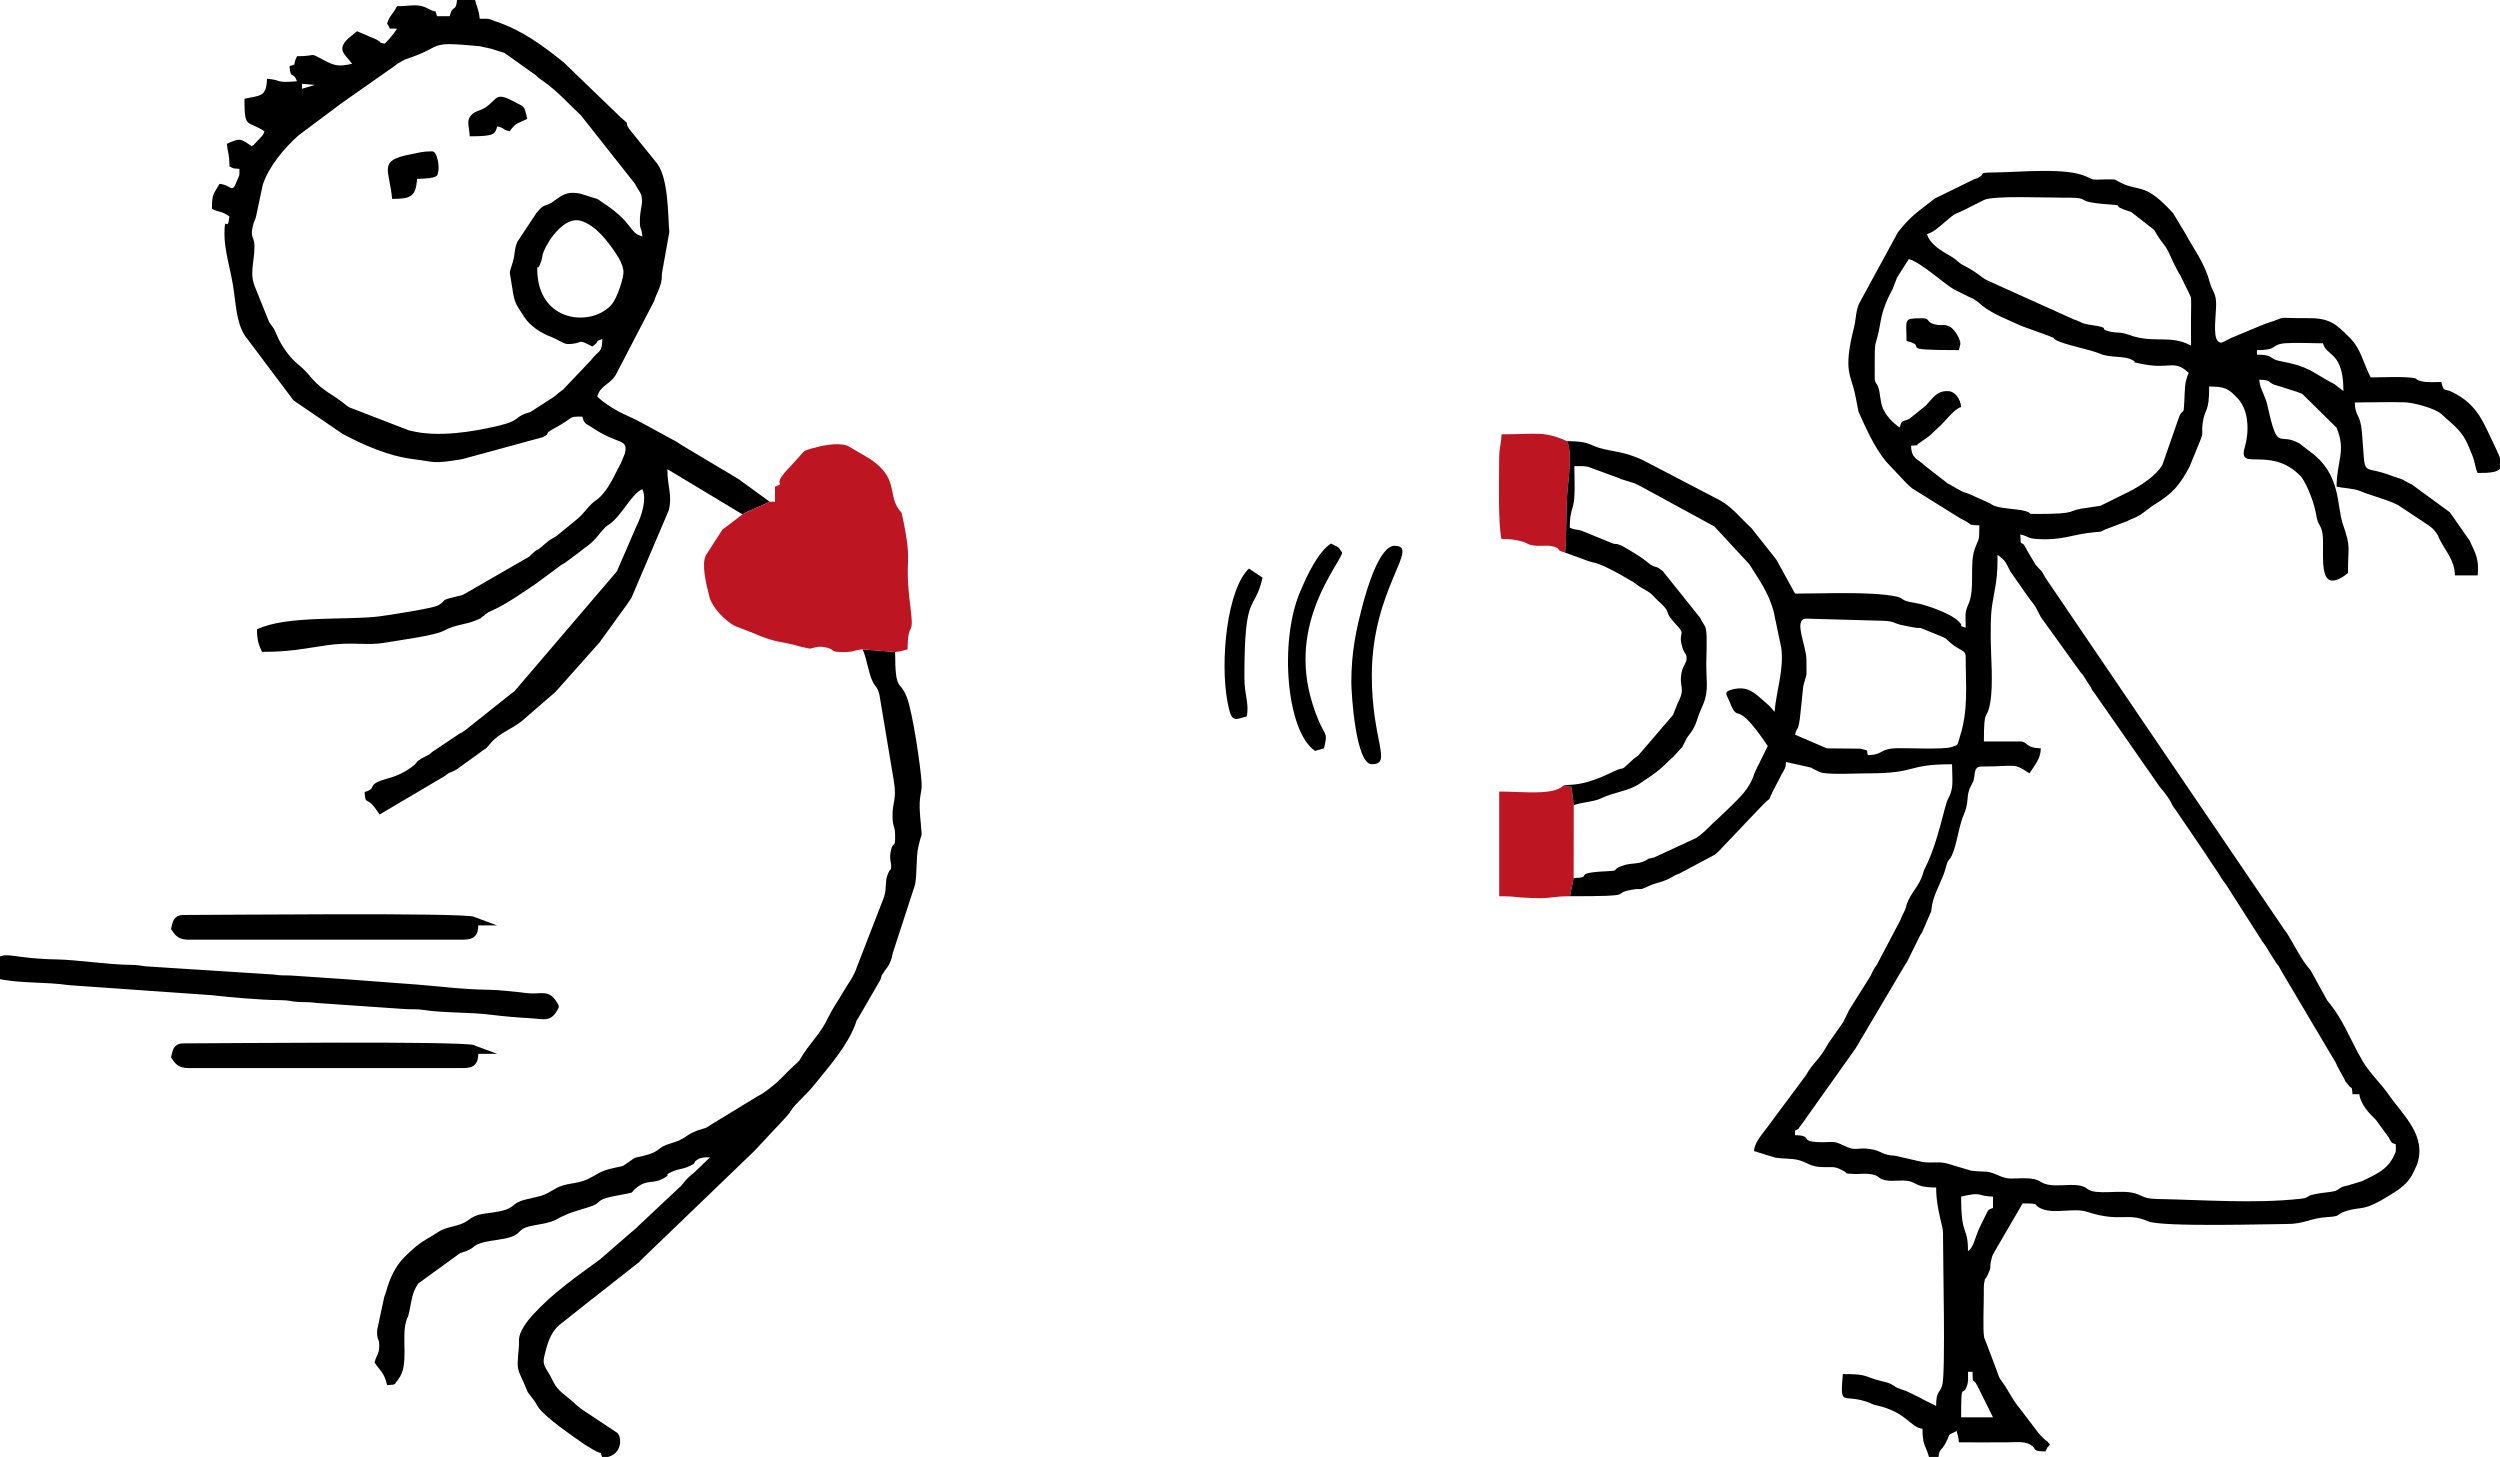 <?xml version="1.0" encoding="UTF-8"?>
<!DOCTYPE svg PUBLIC "-//W3C//DTD SVG 1.1//EN" "http://www.w3.org/Graphics/SVG/1.1/DTD/svg11.dtd">
<!-- Creator: CorelDRAW 2017 -->
<svg xmlns="http://www.w3.org/2000/svg" xml:space="preserve" width="24.553mm" height="14.309mm" version="1.1" style="shape-rendering:geometricPrecision; text-rendering:geometricPrecision; image-rendering:optimizeQuality; fill-rule:evenodd; clip-rule:evenodd"
viewBox="0 0 2455.32 1430.86"
 xmlns:xlink="http://www.w3.org/1999/xlink">
 <defs>
  <style type="text/css">
   <![CDATA[
    .str0 {stroke:black;stroke-width:8.46;stroke-miterlimit:22.926}
    .fil1 {fill:black}
    .fil0 {fill:#BD1522}
   ]]>
  </style>
 </defs>
 <g id="Capa_x0020_1">
  <path class="fil0" d="M1545.63 790.8l-0.11 71.51 -3.59 17.88c-17.28,0 -18.08,2.39 -35.16,1.83l-13.18 -0.62c-7.88,-0.91 -12.44,-1.21 -21.16,-1.21l0 -102.8c23.65,0 53.07,3.88 62.58,-5.6l8.44 0.93 2.18 18.08z"/>
  <path class="fil0" d="M1538.94 433.23c5.86,10.33 1.13,38.8 0.26,52.72 -1.18,18.82 -0.57,37.9 -1.93,56.79 -10.53,-2.8 -3.07,-3.69 -11.85,-6.06 -6.11,-1.66 -12.85,0.05 -19.15,-0.97 -8.24,-1.33 -3.1,-1.74 -13.44,-4.43 -5.61,-1.46 -10.29,-1.95 -18.16,-1.95 -3.46,-14.84 -2.34,-57.95 -2.31,-78.3 0.01,-12.24 2.09,-14.84 2.31,-24.5 34.44,0 41.4,-3.56 64.27,6.7z"/>
  <path class="fil1" d="M1937.27 1347.26l-4.47 0c0,5.97 0.72,9.22 -1.22,14.42 -4.32,11.52 -5.49,-7.44 -5.49,30.27l31.29 0 -15.57 -31.36c-4.71,-9 -4.22,1.07 -4.54,-13.33zm20.11 -172.08c-16.82,-0.38 -9.11,-5.17 -31.29,0 0,41.17 6.71,27.69 6.71,53.63 6.63,-4.86 5.79,-12.63 13.25,-26.97 7.55,-14.5 4.93,-13.17 11.33,-15.49l0 -11.17zm46.93 -440.25c0,9.65 -5.36,15.89 -11.17,24.58 -16.25,-10.88 -12.46,-6.7 -46.93,-6.7 -8.47,0 -5.97,7.98 -8.1,14.25l-3.7 7.47c-3.54,9.52 -0.13,12.56 -6.33,27.19 -0.21,0.49 -0.48,1.05 -0.67,1.57 -3.81,10.56 -6.03,27.41 -10.34,36.58 -2.92,6.21 -3.75,3.2 -5.96,11.93 -3.15,12.42 -10.68,23.42 -13.37,35.79 -0.7,3.21 -0.44,4.93 -1.18,7.76l-8.81 20.25c-0.32,0.59 -1.43,2.11 -1.77,2.69l-13.3 26.93c-0.27,0.38 -0.75,0.84 -1.01,1.22l-40.7 68.8c-1.74,2.82 -2.04,3.28 -3.38,5.56 -2.32,3.92 -4.12,7.55 -6.8,11.09l-51.01 71.9c-0.28,0.37 -0.69,0.89 -0.99,1.24 -2.97,3.45 -1.17,3.46 -5.84,5.34l0 4.47c18.21,0.41 3.84,5.84 22.22,6.84 13.92,0.76 14.08,-2.39 25.66,3.39 12.24,6.11 12.25,1.46 25.68,3.37 11.91,1.7 11.01,5.94 24.66,6.63l23.68 5.37c9.79,2.88 19.36,-0.59 28.67,2.61l22.39 6.67c14.91,1.92 14.26,-0.92 26.67,4.61 10.65,4.74 12.89,2.66 26.2,2.85 15.78,0.24 12.68,4.19 22.76,6.3 8.32,1.74 20.07,-0.43 28.53,0.52 13.33,1.49 5.97,6.49 24.44,6.85 8.96,0.18 20.08,-1.12 28.71,0.34 10.88,1.86 10.07,6.07 24.95,6.34 45.36,0.8 95.2,4.76 140.86,-0.16 13.31,-1.44 -0.73,-3.39 29.04,-6.72 11.43,-1.28 6.97,-4.65 18.09,-6.49l13.74 -4.13c12.96,-6.61 24.54,-10.71 31.15,-24.73 2.69,-5.72 1.89,-3.47 1.89,-11.52 -4.79,-1.28 -4.65,-2.3 -6.85,-6.57l-12.2 -16.84c-7.12,-6.94 -15.65,-16.03 -16.71,-25.75l-6.71 0c-0.79,-9.56 -0.46,-3.92 -4.21,-9.2 -8.4,-11.87 3.23,6.48 -2.85,-3.86l-7.1 -13.01c-1.45,-2.66 -0.85,-1.9 -2.14,-4.56l-53.24 -89.79c-0.17,-0.31 -2.27,-4.16 -2.38,-4.32 -2.33,-3.65 0.08,-0.07 -2.85,-3.85l-11.19 -17.86c-1.1,-1.59 -2.09,-2.85 -2.83,-3.88l-34.81 -54.58c-0.26,-0.41 -0.63,-0.94 -0.9,-1.34l-2.85 -3.85c-0.27,-0.39 -0.66,-0.92 -0.92,-1.32 -0.27,-0.39 -0.62,-0.95 -0.88,-1.35 -0.98,-1.51 -1.57,-2.66 -2.53,-4.17 -1.65,-2.6 -0.88,-1.36 -2.68,-4.03 -1.85,-2.73 -3.3,-4.79 -5.42,-7.99l-2.64 -4.06c-1.43,-2.19 -1.57,-2.48 -2.64,-4.07l-28.02 -41.25c-7.44,-9.31 -1.99,-6.59 -16.43,-23.8l-64.23 -92.21c-3.36,-4.54 -0.31,0.19 -3.42,-5.52l-7.89 -12.21c-0.3,-0.35 -0.75,-0.84 -1.05,-1.19 -0.31,-0.35 -0.75,-0.83 -1.05,-1.18l-35.53 -49.4c-6.19,-7.74 -5.58,-10.82 -10.93,-18.12 -0.39,-0.53 -1.57,-1.98 -1.99,-2.49 -0.29,-0.36 -0.73,-0.85 -1.03,-1.2l-19.34 -27.58c-4.18,-8.09 -4.67,-11.07 -12.65,-16.41 0,17.23 -0.65,24 -3.53,38.93 -3.12,16.13 -3.19,22.7 -3.17,41.52 0.01,18.78 2.69,46.2 -0.46,64.35 -3.47,19.94 -6.25,2.61 -6.25,38.45l35.76 0c7.49,0 4.5,6.36 20.11,6.71zm-230.18 -87.16c0,20.59 0.94,10.31 -3.06,25.99l-3.42 32.34c-2.09,13.45 -2.07,5.6 -4.7,15.42l31.27 13.43 33.2 0.32c9.5,2.52 5.18,1.19 7.05,6.36 15.85,-0.35 10.88,-6.44 28.92,-6.83 10.03,-0.22 45.05,1.37 52.67,-0.97 7.98,-2.44 6.04,-1.78 8.5,-9.38 8.83,-27.31 6,-49.75 6,-78.91 0,-5.96 -1.9,-5.33 -8.38,-9.5 -0.41,-0.26 -1,-0.56 -1.41,-0.83 -0.39,-0.26 -0.95,-0.62 -1.34,-0.89 -0.38,-0.27 -0.9,-0.68 -1.27,-0.96 -9.23,-7.06 -3.29,-5.21 -16.43,-10.39 -29.69,-11.7 -2.16,-2.2 -33.47,-8.99 -9.33,-2.02 -6.83,-3.68 -18.06,-4.29l-76.07 -2.14c-13.46,0 0,26.69 0,40.22zm375.44 -281.58c-15.08,-14.12 -18.03,-2.35 -48.76,-9.35 -11.01,-2.5 1.04,0.63 -7.43,-3.73 -7.15,-3.67 -21.57,-1.75 -30.24,-5.53 -10.14,-4.41 -35.54,-8.82 -44.25,-13.85 -5.07,-2.92 2.96,-0.01 -7.12,-4.05l-26.27 -9.49c-12.37,-5.72 -28.07,-11.65 -38.37,-19.73 -2.86,-2.25 -3.61,-3.36 -6.11,-5.06 -5.51,-3.76 -3.12,-1.67 -8.79,-4.62l-13.42 -6.7c-11.48,-6.95 -32.19,-26.44 -44.12,-29.63l-11.33 17.72c-0.22,0.47 -0.48,1.06 -0.68,1.55 -0.22,0.5 -0.4,1.12 -0.6,1.64l-3.11 8.06c-5.63,10.75 -9.82,19.7 -12.05,32.65 -5.74,33.43 -5.75,6.62 -5.75,54.59 0,7.19 2.76,4.35 4.53,13.35 0.81,4.15 1.4,11.06 2.8,15.07 2.93,8.39 9.94,15.84 17.25,20.74 2.13,-7.95 2.65,-5.22 9.43,-8.45l16.12 -12.93c7.65,-8.29 10.77,-14.37 21.39,-14.37 7.7,0 12.76,7.92 13.4,15.64 -6.91,1.85 -15.65,14.22 -22.35,20.11l-8.04 7.6c-1.54,1.31 -2.17,1.69 -3.82,2.89 -1.24,0.9 -6.21,4.39 -6.58,4.59 -6.7,3.7 4.24,1.75 -8.37,2.8 0.29,13.05 6.06,12.34 13.71,19.81l21.38 16.61c0.4,0.27 0.93,0.64 1.34,0.9 0.22,0.15 4.07,2.24 4.32,2.38 4.42,2.45 5.23,3.24 8.57,4.84 4.13,1.96 4.14,1.36 8.11,3.07l20.02 9.03c0.19,0.09 2.44,1.72 4.29,2.41 8.3,3.09 22.57,2.86 30.57,5.19 8.02,2.33 -0.3,2.81 10.6,2.81 46.01,0 26.23,-3.49 51.81,-6.3l11.6 -1.81c0.48,-0.2 1,-0.56 1.45,-0.79l23.9 -11.85c0.48,-0.22 1.09,-0.45 1.55,-0.69 11.82,-5.96 27.55,-16.16 33.57,-26.76l16.75 -48.06c3.87,-8.11 4.01,0.53 4.75,-13.13 0.75,-13.78 0.08,-19.61 4.35,-29.17zm151.97 17.88c0,-39.08 -16.59,-33.71 -20.12,-46.93 -11.13,0 -25.15,-0.79 -35.88,-0.13 -16.22,0.99 -6.95,6.83 -28.93,6.83l0 4.47c17.38,0 11.19,4.15 22.74,6.32 29.36,5.5 28.96,9.78 53.36,22.62l8.83 6.82zm-149.73 -44.7c0,-8.94 -0.04,-17.88 0,-26.82 0.02,-4.32 0.28,-9.39 0.18,-13.58 -0.21,-8.29 0.41,-5.69 -2.17,-11.25l-8.84 -17.98c-0.26,-0.39 -0.68,-0.89 -0.94,-1.29l-4.58 -8.82c-0.23,-0.47 -0.52,-1.03 -0.74,-1.5 -0.22,-0.47 -0.52,-1.03 -0.73,-1.5l-1.41 -3.07c-6.67,-15.06 -6.05,-10.08 -14.45,-23.54 -0.26,-0.41 -0.58,-0.98 -0.84,-1.4 -0.35,-0.56 -1.28,-2.26 -1.64,-2.82l-22.57 -17.66c-23.43,-7.04 -3.55,-6.06 -21.67,-7.38 -39.9,-2.92 -11.74,-7.02 -46.95,-6.68 -14.99,0.14 -66.62,-2.25 -75.97,2.31l-19.31 9.74c-11.21,5.49 -6.24,1.14 -19.25,12.05 -5.07,4.25 -10.87,9.96 -17.36,11.69 2.69,10.07 14.63,16.78 23.06,21.63 7.44,4.28 6.38,5.71 13.12,9.24 14.98,7.83 15.7,10.88 23.25,14.73l84.72 38.2c9.29,2.92 5.66,3.76 16.89,5.45 22.12,3.34 5.68,3.34 18.2,6.39 7.77,1.9 10.5,0.15 19.04,3.3 24.62,9.1 39.7,-0.68 60.96,10.56zm-609.88 540.82l3.59 -17.88c21.49,-0.43 -4.12,-4.9 32.01,-6.64 14.71,-0.72 4.38,-1.11 14.97,-5.14 9.46,-3.6 15.63,-1.21 23.68,-5.38 5.57,-2.89 -1.93,-0.58 8.21,-2.96l41.23 -19.11c7.51,-4.49 14.63,-13.19 21.37,-18.85l10.28 -9.84c11.28,-11.14 20.89,-19.3 25.71,-34.63l3.49 -7.68c0.23,-0.44 0.61,-0.96 0.84,-1.4 0.22,-0.45 0.54,-1.01 0.76,-1.47 0.22,-0.48 0.47,-1.07 0.68,-1.55l7.39 -14.97c-31.78,-47.44 -28,-22.15 -36.08,-40.06 -0.23,-0.53 -0.44,-1.14 -0.66,-1.68 -0.23,-0.54 -0.47,-1.13 -0.69,-1.68 -2.83,-7.21 -7.18,-9.98 3.84,-12.44 14.57,-3.25 21.15,4.24 30.38,12.14l4.71 4.23c0.46,0.46 1.74,1.86 2.15,2.32l3.05 3.65c1.79,-21.51 9.24,-40.56 6.66,-62.53l-7.73 -36.96c-5.59,-19.03 -13.89,-29.74 -23.71,-45.57l-34.39 -37.12 -73.77 -40.2c-6.61,-2.77 -0.62,-1.08 -9.67,-3.75l-8.54 -2.63c-0.46,-0.21 -1.01,-0.54 -1.46,-0.78l-30.33 -11.12c-4.33,-1.06 -8.74,-0.69 -13.72,-0.69 0,9.47 0.73,22.16 -0.04,31.24 -1.04,12.36 -4.43,11.82 -4.43,29.09 6.14,2.95 5.85,1.12 12.3,3.34l30.16 12.31c5.1,1.16 1.78,-0.42 7.32,1.62 3.35,1.24 17.44,10.02 21,12.52l8.86 6.78c6.68,3.82 3.99,0.03 11.72,6.16l36.74 45.95c0.23,0.46 0.48,1.07 0.71,1.52 0.23,0.45 0.54,1.02 0.78,1.46 0.32,0.6 1.4,2.15 1.72,2.75 1.89,3.62 1.62,1.39 2.56,6.38 1.18,6.25 0.22,25.7 0.22,33.3 0,20.57 2.93,27.31 -5.05,44.11 -3.82,8.04 -4.43,15.59 -10.26,23.27 -4.78,6.31 -3.29,4.33 -6.78,11.1 -0.23,0.45 -0.49,1.06 -0.73,1.5 -0.24,0.44 -0.54,1.02 -0.79,1.45l-9.66 10.45c-0.35,0.3 -0.9,0.68 -1.24,0.99l-2.35 2.13c-11.88,12.07 -16.27,13.77 -28.86,22.53 -10.25,7.13 -25.82,8.38 -37.27,14.14 -7.26,3.65 -20.29,3.99 -27.18,6.89l-2.18 -18.08 -8.44 -0.93c8.45,-2.65 15.18,2.52 49.65,-14.03 11.85,-5.69 5.93,0.31 14.65,-7.69 5.11,-4.69 4.34,-4.34 9.71,-8.17l34.05 -39.7c0.22,-0.48 0.44,-1.09 0.65,-1.59l3.81 -9.6c8.85,-16.98 0.68,-15.02 4.24,-31.57 0.98,-4.54 4.38,-8.54 4.66,-12.12 0.42,-5.51 -2.24,-4.93 -4.18,-11.63 -4.89,-16.88 4.93,-10.65 -6.45,-22.73 -12.88,-13.66 -3.33,-9.96 -14.99,-20.77 -2.67,-2.48 -2.87,-2.56 -5.68,-5.49 -0.32,-0.33 -0.72,-0.86 -1.04,-1.19 -6.36,-6.46 -8.15,-4.79 -19.77,-13.76l-14.17 -8.18c-26.24,-14.27 -22.31,-8.99 -34.86,-14.29l-18.02 -6.54c1.36,-18.89 0.75,-37.97 1.93,-56.79 0.87,-13.92 5.6,-42.39 -0.26,-52.72 24.47,0 20.66,4.38 37.2,8.04 17.31,3.83 19.23,2.84 36.69,10.23l76.38 39.83c12.96,7.37 20.16,17.63 30.88,27.22l23.67 29.98c0.26,0.39 0.69,0.89 0.97,1.26l18.22 33.17c29.89,0 72.42,-2.13 98.02,2.55 9.88,1.81 4.65,4.24 18.29,6.3 11.6,1.75 35.77,10.09 44.25,18.32 7.4,7.18 -3.25,2.63 7.05,6.35 0,-12.56 -1.35,-14.18 2.97,-23.84 6.19,-13.85 0.8,-38.08 5.61,-52.5 4.14,-12.37 4.83,-6.61 4.83,-24.22 -10.9,-0.24 -6.65,-0.35 -13.68,-4.2l-2.89 -1.58c-0.46,-0.23 -1.06,-0.48 -1.53,-0.7l-48.2 -30.02c-2.56,-2.36 -3.37,-2.95 -5.78,-5.39l-19.52 -20.71c-11.85,-14.58 -19.81,-33.01 -27.04,-48.94l-2.94 -14.94c-3.98,-21.85 -12.84,-22.98 -1.47,-68.09 2,-7.97 1.72,-16.84 5.26,-23.78l37.82 -69.46c13.39,-17.21 20.88,-20.9 36.14,-33.14l39 -19.1c7.58,-2.23 1.2,-0.08 4.74,-1.96 6.82,-3.62 -2.54,-4.44 15.54,-4.58 23.46,-0.18 70.63,-5.26 90.04,4.22 8.16,3.99 6.2,2.67 17.46,2.64 13.56,-0.03 7.87,-0.64 16.57,3.55 18.37,8.85 23.07,-0.88 50.8,29.66l11.79 19.49c8.75,16.3 19.09,29.29 23.95,47.56 2.75,10.35 6.48,10.65 6.51,22.54 0.03,8.74 -3.35,30.97 1.61,35.93 3.41,3.41 5.36,0.64 12.99,-2.98l33.25 -13.84c26.93,-8.44 5.02,-5.44 43.72,-5.64 20.71,-0.1 27.17,6.82 39.28,18.82 11.77,11.65 13.55,25.37 20.96,39.38 11.01,0 25.28,-0.82 35.86,-0.1 13.71,0.93 5.05,1.64 14.04,3.84 6.04,1.48 13.04,0.73 19.38,0.73 2.81,10.53 2.25,5.8 10.4,9.72 26.1,12.56 31.19,31.04 42.38,53.71 11.29,22.89 7.74,25.96 -17.02,25.96 -2.72,-5.67 -2.24,-9.92 -5.2,-17.15 -5.26,-12.84 -7.41,-19.46 -17.68,-29.25l-12.93 -11.65c-6.4,-5.58 -27.36,-11.14 -35.55,-11.38 -15.96,-0.46 -33.19,0.15 -49.32,0.15 0.32,14.44 5.39,10.67 6.95,28.81 4.17,48.7 -2.07,30.78 30.18,43.57l8.41 2.76c0.49,0.2 1.06,0.49 1.53,0.71 0.46,0.21 0.99,0.56 1.44,0.79l5.82 3.12c0.47,0.23 1.09,0.44 1.57,0.67l37.41 27.39 19.33 27.61c6.67,14.32 9.36,18.5 8.04,34.41l-22.35 0c-0.33,-14.64 -8.38,-22.77 -14.6,-34.56 -2.66,-5.05 -0.28,-2.14 -3.82,-7.35 -0.15,-0.22 -2.54,-3.18 -3.03,-3.67 -2.55,-2.54 -1.54,-1.26 -3.71,-3 -0.37,-0.3 -0.92,-0.66 -1.29,-0.95l-29.55 -19.62c-13.37,-6.42 -24.81,-8.55 -37.54,-13.85 -5.71,-2.37 -16.95,-2.82 -22.67,-4.15 0,-25.13 9.74,-34.77 -0.1,-58l-33.78 -33.27c-2.33,-1 -1.89,-0.46 -4.87,-1.83l-18.69 -5.9c-11.6,-2.66 -4.36,-5.72 -18.54,-6.04 0.82,9.83 5.74,14.7 8.1,25.42 10.53,47.76 10.55,24.9 31.84,37.45l10.04 7.83c30.63,21.92 26.02,53.19 32.05,70.76 8.22,23.96 5.13,20.59 5.13,48.5 -3.77,2.52 -3.57,3.08 -8.31,5.43 -23.5,11.61 -13.27,-32.77 -17.25,-46.92 -2.06,-7.32 -3.91,-5.81 -5.44,-14.67 -3.63,-21.02 -13.55,-37.03 -15.04,-38.6 -29.75,-31.34 -62.63,-4.12 -55.4,-28.51 4.5,-15.2 4.29,-36.37 -6.6,-48.04 -9.49,-10.17 -12.93,-11.94 -28.29,-11.94 0,27.42 -4.19,19.75 -6.41,36.05 -1.39,10.28 1.35,8.62 -2.6,17.51l-10.36 25.39c-9.71,17.92 -16.01,25.68 -34.46,37.06 -6.88,4.23 -11.04,9.19 -18.71,12.58l-6.25 2.69c-0.44,0.22 -0.98,0.58 -1.41,0.81l-22.7 8.6c-5.49,2.44 0.2,1.46 -8.89,2.28 -23.82,2.15 -31.03,8.2 -55.9,6.85 -11.8,-0.64 -8.5,-2.4 -17.79,-4.56 0.31,13.91 0.68,5.15 4.3,11.34 0.25,0.42 0.62,0.95 0.86,1.37 0.25,0.43 0.55,1.01 0.78,1.46 0.24,0.45 0.49,1.05 0.72,1.51l8.32 14.03c5.81,7.02 4.69,3.46 9.62,12.73l234.95 346.09c0.55,0.78 0.92,0.78 2.83,3.88 7.17,11.63 13.62,25.52 22.6,35.5l15.89 28.8c0.25,0.42 0.59,0.98 0.86,1.38l3 3.71c10.98,13.76 18.56,31.59 26.72,47.03l1.63 2.83c8.7,17.13 19.31,24.82 29.56,39.72 13.06,18.98 37.32,39.36 26.69,68.13l-3.55 7.63c-4.01,8.07 -9.78,13.38 -17.42,18.33 -33.76,21.85 -30.98,13.15 -49.77,19.51 -8.41,2.85 -3.27,4.71 -16.89,5.46 -17,0.95 -22.47,6.86 -40.14,6.79 -14.17,-0.06 -122.43,3.29 -136.09,-2.65 -21.23,-9.24 -26.53,1.5 -59.96,-9.32 -12.81,-4.15 -31.43,2.24 -44.14,-2.79 -10.82,-4.29 0.87,-5.45 -19.14,-5.45l-27.12 46.63c-2.35,5 -2.04,2.44 -3.41,7.76 -2.62,10.12 0.94,6.04 -3.95,16.17 -3.32,6.87 -1.73,-0.58 -3.27,7.9 -0.45,2.51 -0.37,8.07 -0.35,10.82 0.07,9.93 -1.12,34.14 0.35,42.34l11.72 30.74c2.99,7.9 1.75,7.16 6.49,13.62 5.88,8.02 9.93,17.64 16.93,25.53l18.31 24.15c1.8,2.09 2.98,3.26 5.48,5.69 3.37,3.29 1.52,-0.08 5.64,5.54 -2.7,2.98 -2.42,2.83 -4.47,6.7 -14.62,-0.32 -7.02,-2.37 -15.36,-6.99 -5.64,-3.13 -14.27,-2.03 -22.61,-1.96 -15.64,0.12 -31.31,0.01 -46.95,0.01 -0.5,-6.03 -1.05,-6.07 -2.24,-11.17 -10.64,5.63 -5.22,1.28 -10.68,11.67 -4.89,9.31 -6.32,4.68 -7.2,15.15l-8.93 0c-2.93,-12.56 -6.71,-10.99 -6.71,-29.05 -11.92,-1 -14.93,-15.83 -44.29,-22.76 -8.44,-1.99 -3.46,-1.5 -11.58,-4.06 -23.07,-7.27 -25.05,5.65 -22.35,-26.82 25.29,0 19.04,2.04 37.82,6.88 5.98,1.55 6.31,1.09 11.57,4.07 4.83,2.74 -0.52,0.31 4.1,2.61l6.58 2.35c0.56,0.19 1.18,0.32 1.73,0.51l15.07 7.28c0.41,0.26 0.93,0.64 1.33,0.9l13.43 6.69c0,-15.27 3.78,-12.1 6.07,-20.75 3.29,-12.45 0.65,-121.15 0.74,-142.5 0.02,-4.39 0.17,-8.44 -0.82,-12.59 -2.63,-11.06 -5.99,-24.19 -5.99,-38.7 -23.54,0 -17.24,-6.61 -33.38,-6.85 -4.03,-0.06 -9.66,0.56 -13.55,0.15 -12.65,-1.35 -6.07,-5.55 -20.11,-6.72 -4.19,-0.34 -9.39,0.35 -13.53,0.13 -11.26,-0.6 -5.23,-0.2 -10.39,-3.01 -10.13,-5.52 -10.22,-3.03 -22.97,-3.86 -9.65,-0.63 -12.66,-4.31 -20.3,-6.51 -7.96,-2.3 -14.39,-1.14 -24.09,-2.73l-20.46 -6.36c0.18,-8.3 7.93,-16.44 12.71,-23.04l38.11 -51.28c7.57,-13.6 12.45,-13.62 22.12,-31.52l14.73 -21.03c1.92,-3.81 3.82,-7.78 5.87,-12l20.69 -32.95c2.73,-5.49 2.74,-6.27 6.45,-11.43l23.13 -43.91c0.19,-0.53 0.37,-1.14 0.58,-1.66l3.61 -7.56c1.65,-3.99 0.81,-2.75 2.2,-6.73 3.65,-10.46 12.44,-17.83 15.56,-29.15 1.29,-4.68 0.73,-2.83 2.52,-6.42 12.9,-25.95 18.64,-60.78 22.2,-67.18 6.08,-10.98 3.94,-18.44 3.94,-34.05 -46.18,0 -32.8,8.97 -82.68,8.94 -10.63,-0.01 -35.26,1.27 -44.25,-0.45 -2.94,-0.56 -4.54,-1.52 -8,-3.17 -6.87,-3.26 3.93,-0.05 -8.11,-3.07l-20.09 -4.48c-0.14,6.08 -1.26,6.82 -3.98,11.66l-9.17 17.65c-5.77,11.72 0,3.49 -8.46,11.65l-44.68 46.95c-0.82,0.77 -2.89,2.58 -3.57,3.13l-35.01 18.63c-2.63,1.15 -2.99,0.93 -6.13,2.81 -10.24,6.14 -14.77,5.15 -24.02,9.5 -10.62,4.99 -5.36,1.45 -16.59,3.53 -22.38,4.14 8.9,6.34 -60.48,6.34z"/>
  <path class="fil1" d="M1347.29 663.41c0,64.3 20.51,87.16 0,87.16 -16.02,0 -20.12,-70.49 -20.12,-80.45 0,-30.32 4.92,-52.19 11.15,-76.01 4.01,-15.31 16.47,-58.08 31.31,-58.08 26.21,0 -22.34,41.69 -22.34,127.38z"/>
  <path class="fil1" d="M1318.23 542.74c-2.85,12.23 -53.98,69.08 -29.36,147.81 11.56,36.97 16.19,24.2 11.49,44.38l-8.86 2.51c-28.06,-19.15 -35.25,-107.34 -14.81,-155.8 6.85,-16.24 17.54,-39.25 30.37,-47.84 7.49,3.96 6.31,1.67 11.17,8.94z"/>
  <path class="fil1" d="M1240.02 567.32c-8.32,35.72 -17.88,11.25 -17.88,98.33 0,16.9 5.03,25.97 2.23,37.99 -12.11,2.9 -14.83,7.27 -18.88,-14.64 -7.41,-40.08 -0.25,-110.35 21.12,-130.62l13.41 8.94z"/>
  <path class="fil1" d="M1923.86 343.84c-65.44,0 -27.46,-3.36 -51.4,-8.94 0,-21.77 -3.74,-22.35 15.64,-22.35 7.71,0 3.23,3.67 11.93,5.96 7.76,2.03 8.32,-1.07 15.32,2.55 2.83,1.47 6.64,6.82 8.07,9.99 2.89,6.44 2.02,6.02 0.44,12.79z"/>
  <path class="fil1" d="M527.66 264.13c0,53.56 54.7,57.48 73.58,34.26 4.6,-5.65 12.06,-26.29 11,-32.85 -1.03,-6.39 -3.65,-10.91 -6.61,-15.47 -7.88,-12.14 -20.17,-28.74 -35.12,-33.19 -15.59,-4.64 -31.17,17.53 -36.2,29.33 -2.37,5.56 -0.88,4.15 -2.6,9.69l-1.27 3.64c-3.31,7.68 -2.78,-1.99 -2.78,4.59zm103.23 -31.95c-0.85,-10.1 -2.46,-5.49 -2.46,-14.75 0,-10.22 2.09,-14.54 2.11,-20.04 0.04,-8.3 -3.39,-9.6 -6.93,-16.92l-53.14 -67.3c-12.85,-11.89 -22.95,-23.77 -37.44,-33.84 -4.88,-3.4 -2.66,-1.62 -6.81,-5.47l-27.28 -19.43c-6.85,-4.55 -0.57,-1.25 -8.31,-3.97l-5.62 -1.76c-0.59,-0.2 -1.2,-0.46 -1.8,-0.66l-12.07 -2.68c-54.79,-5.17 -32.59,-0.07 -73.15,12.91l-7.86 4.43c-0.4,0.31 -0.89,0.85 -1.3,1.16l-54.89 38.51c-0.4,0.31 -0.95,0.78 -1.35,1.1l-39.39 29.43c-14.07,12.59 -29.01,30.25 -35.12,48.45l-6.44 30.44c-0.93,4.72 -1.84,4.28 -3.11,9.36 -3.33,13.33 1.39,10.39 1.39,20.86 0,15.96 -5.45,26.54 0.94,40.84l13.39 33.32c5.32,7.83 3.64,3.8 8.1,14.01 4.15,9.48 12.16,20.93 19.68,27.03 16.82,13.63 11.56,16.97 38,33.27 3.78,2.33 10.92,8.46 12.67,9.44l54.97 21.23c6.74,2.13 -2.07,-0.05 5.52,1.86 26.65,6.72 60.68,1.25 86.66,-4.97 19.64,-4.7 15.06,-7.2 25.3,-11.57 1.35,-0.58 4.78,-1.43 5.62,-1.76l23.91 -15.41c0.15,-0.12 2.42,-2.22 3.94,-3.44 2.42,-1.92 1.68,-1.08 4.27,-3.1l27.52 -29.01c7.51,-10.28 10.82,-6.12 11.15,-20.8 -9.68,3.5 -0.27,0.37 -9.83,7.37 -16.7,-8.83 -7.16,-2.46 -24.58,-2.46 -3.28,0 -10.33,-4.91 -15.33,-6.79 -10.27,-3.85 -20.97,-10.61 -26.95,-19.75 -9.71,-14.86 -9.64,-14 -12.67,-34.22 -1.97,-13.18 -2.34,-6.71 1.42,-19.68 2.64,-9.1 1.05,-11.76 4.6,-20.1l18.61 -28.09c8.3,-10.54 8.28,-5.12 17.51,-11.99 7.86,-5.85 12.47,-9.3 24.38,-7.33 0.43,0.07 1.09,0.27 1.52,0.36l16.32 5.11c0.49,0.26 1.07,0.65 1.54,0.92 0.64,0.38 2.31,1.61 2.92,2.01 32.54,21.25 25.89,30.14 39.87,33.87zm-321.61 -148.82l-12.66 -1.11 0 4.92 12.66 -3.81zm446.62 409.35c-8.08,4.36 -17.71,7.23 -26.7,12.44l-73.74 -44.39c0,18.08 5.08,25.26 1.33,40.48l-36.8 86.26c-0.3,0.42 -0.72,1.01 -1.02,1.44l-1.99 2.92c-0.3,0.43 -0.69,1.04 -0.98,1.48l-25.81 35.64c-0.3,0.43 -0.68,1.04 -0.97,1.48l-42.83 48.11c-0.35,0.37 -0.84,0.9 -1.19,1.27l-32.95 28.5c-9.38,7.52 -22.35,11.87 -30.26,21.35 -7.23,8.66 -2.34,2.92 -10.38,9.29l-22.86 16.46c-7.11,4.34 -5.12,1.27 -12.59,7.07l-63.35 37.43c-2.36,-3.54 -4.49,-6.87 -7.37,-9.84 -6.2,-6.37 -6.37,-0.24 -7.38,-12.28 13.64,-3.65 0.26,-7.08 21.54,-12.88 9.38,-2.55 17.58,-6.21 25.01,-11.86 7.12,-5.41 2.49,-3.88 9.13,-8.07l8.08 -4.21c0.42,-0.3 0.95,-0.79 1.35,-1.11 0.41,-0.31 0.88,-0.86 1.27,-1.19l26.49 -17.75c4.57,-2.37 1.27,-0.58 6.12,-3.71l45.17 -35.94c0.58,-0.43 2.3,-1.6 2.87,-2.04l100.78 -117.96 19.32 -44.59c4.75,-9.2 10.37,-26.35 5.7,-36.09 -9.94,3.59 -20.16,25.75 -32.11,34.25 -1.93,1.38 -2.31,1.37 -4.28,3.09l-4.68 5.16c-0.45,0.55 -1.69,2.21 -2.15,2.77 -8.29,10.03 -11.81,10.62 -18.19,16.22l-14.12 10.45c-2.82,1.95 -1.85,1.03 -4.57,2.8l-25.43 18.81c-13.83,9.16 -27.98,19.35 -42.84,25.98 -4.04,1.8 -2.39,1.07 -4.75,2.63 -3.98,2.62 0.66,0.04 -4.11,3.26 -3.32,2.25 2.07,-0.22 -4.65,2.72 -12.71,5.56 -21.29,4.36 -33.3,10.95 -8.43,4.63 -44.01,9.31 -57.23,11.6 -19.62,3.39 -31.19,-1.31 -58.68,2.76 -23.61,3.49 -35.79,6.31 -62.5,6.31 -3.19,-6.64 -4.92,-11.86 -4.92,-22.12 29.09,-13.96 88.44,-8.75 119.99,-12.7 8.31,-1.04 52.79,-7.87 57.99,-10.87 10.78,-6.23 -2.13,-4.07 24.17,-10.24l65.48 -37.74c0.02,-0.02 2.46,-2.64 3.7,-3.67 5.29,-4.39 1.88,-1.15 5.88,-3.96l9.37 -7.83c2.69,-1.97 1.65,-0.94 4.56,-2.82 4.53,-2.94 1.73,-0.76 5.77,-4.06l18.9 -15.51c6.35,-5.66 10.45,-12.89 17.09,-17.31 9.18,-6.11 16.1,-19.84 21.28,-30.34 2.98,-6.03 2.34,-3.54 5.64,-11.93 0.21,-0.54 0.52,-1.22 0.7,-1.75 1.97,-5.64 -0.41,4.09 1.07,-3.25 2.76,-13.59 -7.35,-7.17 -32.86,-24.49 -6.03,-4.11 -7.15,-2.72 -9.21,-10.45 -15.1,0 -5.76,-0.21 -27.7,11.63 -11.29,6.1 -1.97,3.68 -11.1,8.57l-79.18 21.58c-29.55,4.92 -25.88,2.75 -48.99,-0.16 -23.63,-2.98 -48.24,-13.82 -68.62,-24.77l-46.76 -31.9c-0.41,-0.31 -1,-0.73 -1.41,-1.05l-47.44 -63.16c-8.8,-13.1 -9.06,-32.84 -11.85,-49.6 -2.83,-17.01 -8.51,-34.93 -8.41,-50.77 0.14,-20.91 2.95,0.85 4.9,-17 -9.06,-6.06 -8.51,-3.19 -17.2,-7.37 0,-16.1 1.99,-14.4 7.37,-24.58 13.04,1.09 11.61,11.18 17.73,-4.16 2.43,-6.09 1.75,-2.17 1.94,-10.58 -7.62,-0.65 -4.65,0.03 -9.84,-2.46 0,-12.44 -1.67,-12.64 -2.45,-22.12 13.23,-6.35 13.78,-4.77 24.57,2.46 0.44,-0.39 1.15,-1.54 1.34,-1.13l8.38 -8.83c1.38,-2.08 1.12,-0.77 2.57,-4.79 -17.09,-11.45 -19.66,-1.41 -19.66,-31.95 14.76,-3.44 21.71,-1.14 22.12,-19.67 16.34,1.36 6.69,4.36 29.5,2.46 -3.88,-10.71 -6.19,-0.42 -7.38,-14.74 8.7,-3.51 1.87,1.63 7.38,-9.84 20.17,0 11.19,-4.31 25.78,3.55 11.25,6.07 15.41,6.83 28.29,3.83 -6.98,-9.52 -15.81,-13.74 -3.25,-25.3l8.16 -6.65 18.91 8.12c0.48,0.26 1.06,0.67 1.54,0.93 6.41,3.47 -2.81,0.73 6.59,3.23 4.59,-4.35 8.7,-9.39 12.29,-14.74 -11.42,-0.95 -4.3,2.63 -9.83,-4.92 1.91,-7.15 5.79,-9.57 9.83,-17.2 14.84,0 20.18,-3.24 31.42,2.87 9.31,5.07 4.41,-1.69 7.9,6.96l12.29 0c3.47,-12.99 6.15,-2.52 7.38,-17.21l17.2 0c1.85,7.95 4.18,10.78 4.91,19.67 12,0 7.96,0.04 16.67,2.99 25.37,8.59 45.12,23.34 65.83,39.86l56.29 54.32c10.89,9 2.19,2.55 8.26,11.4l27.48 33.96c10.96,15.18 10.35,50.81 11.7,67.15l-7.06 39.42c-0.07,0.4 -0.16,1.1 -0.21,1.51l-0.13 3.29c-0.05,0.5 0,1.25 -0.06,1.77 -1.26,9.48 -4.88,13.09 -7.32,21.45l-37.83 72.78c-0.3,0.43 -0.68,1.05 -0.98,1.47 -6.1,8.5 -14.28,9.13 -17.12,19.76l5.24 4.6c15.88,11.82 23.18,12.93 38.02,20.96l30.41 16.55c2.09,0.86 7.63,4.4 10.54,6.37l52.35 31.25c0.47,0.27 1.1,0.62 1.57,0.89l31.13 22.61z"/>
  <path class="fil1" d="M879.13 640.34c0,40.76 4.89,26.75 11.62,44.74 5.74,15.34 13.33,67.05 14.41,83.82 0.64,9.97 -3.1,11.7 -1.6,31.07 2.25,28.99 2.51,12.47 -1.79,32.38 -2.08,9.67 -1.03,25.45 -3.04,36.35l-21.72 66.75c-1.29,4.51 -0.41,3.1 -2.08,7.76 -2.53,7.04 -4.8,7.87 -7.39,12.28 -3.28,5.57 -0.35,-0.75 -2.93,6.89l-21.67 37.32c-3.18,5.25 -0.49,-0.04 -3.09,6.74 -8.15,21.26 -25.48,40.89 -39.78,58.54 -1.37,1.7 -3.42,4.09 -4.48,5.35l-14.54 14.94c-3.75,4.22 -4.46,6.6 -8.5,11.17l-30.86 33.04c-0.35,0.38 -0.87,0.88 -1.21,1.26l-111.48 107.27c-0.34,0.37 -0.78,0.95 -1.13,1.32l-45.36 35.75c-0.43,0.3 -1.02,0.71 -1.44,1.02l-32.88 26.1c-8.28,8.38 -10.57,17.62 -13.38,28.67 -2.9,11.35 1.91,11.82 8.54,26.05 4.26,9.14 12.18,13.27 19.42,19.9 3.14,2.86 1.72,1.69 5.26,4.57 3.92,3.18 0.91,1.03 5.63,4.21l32.49 21.58c5.02,4.03 5.45,23.97 -14.59,24.42 -3.41,-8.46 2.13,-1.34 -9.21,-7.99l-7.7 -4.6c-12.66,-8.97 -39,-26.65 -46.28,-37.29 -1.66,-2.44 -1.21,-2.58 -3.71,-6.11l-6.36 -8.39c-0.35,-0.66 -1.18,-2.73 -1.47,-3.45 -8.77,-21.65 -9.67,-14.61 -7.22,-41.16 0.3,-3.29 0.02,-6.45 0.11,-7.64 0.61,-7.69 7.86,-17.35 13.22,-23.27 19.28,-21.25 42.74,-37.65 65.93,-54.5l34.23 -29.68c3.22,-2.61 -0.01,0.25 3.85,-3.52l39.3 -36.9c6.06,-4.89 3.89,-6.3 15.99,-15.95l15.01 -14.49c-2.16,0 -5.02,-0.2 -7.09,0.29 -4.44,1.03 -2.87,0.62 -5.31,2.05 -5.35,3.14 1.27,2.55 -9.97,7.24 -4.23,1.77 -9.5,2.11 -13.37,3.84 -12.69,5.65 -0.14,1.69 -9.95,7.25 -9.86,5.58 -15.68,0.9 -25.79,8.62 -10.29,7.85 3.84,3.31 -25.13,9.28 -16.66,3.44 -8.38,6.28 -23.72,10.69 -39.31,11.3 -21.35,12.35 -51.48,17.34 -18.03,2.98 -12.06,7.35 -23.02,11.39 -6.94,2.56 -19.79,3.51 -26.73,5.22 -13.94,3.43 -7.23,6.22 -23.67,10.74l-41.32 29.96c-6.88,10.7 -5.95,15.77 -9.31,30.01 -1.95,8.26 -0.14,-1.36 -2.59,7.24 -4.71,16.46 3.11,43.14 -7.37,56.37 -5.25,6.63 -1.58,5.33 -11.24,6.13 -2.9,-12.43 -6.62,-13.65 -12.29,-22.12 1.83,-7.89 4.13,-7.68 4.52,-14.89 0.53,-10 -2.45,-5.07 -2.03,-17l6.93 -32.42c0.24,-0.77 1.08,-2.83 1.32,-3.6 0.19,-0.62 0.4,-1.25 0.57,-1.88 3.58,-12.71 8.48,-24.09 17.91,-33.71l2.48 -2.44c14.85,-14.18 15.48,-12.36 31.39,-22.68 8.33,-5.39 20.29,-4.77 28.37,-10.95 10,-7.64 15.41,-5.9 30.49,-8.84 17.84,-3.47 10.25,-7.8 27.35,-11.97 15.92,-3.87 15.31,-2.63 28.69,-10.64 9.09,-5.45 21.13,-4.33 30.54,-8.79 11.95,-5.67 11.92,-8.29 27.72,-11.6 10.06,-2.11 6.43,-1.03 13.78,-5.88 8.12,-5.36 1.85,-2.78 13.93,-5.74 18.74,-4.59 11.87,-7.91 27.03,-12.29 15.59,-4.5 13.55,-8.16 26.58,-12.75 9.48,-3.33 5.27,-0.58 13.6,-6.06l44.26 -27.01c3.24,-1.99 3.19,-1.52 6.23,-3.61 15.53,-10.67 18.67,-16.3 31.23,-27.75 7.05,-6.43 2.89,-2.88 8.53,-11.14 8.41,-12.36 17.16,-20.72 23.95,-35.04 4.06,-8.57 9.55,-16.12 14.54,-24.78 5.73,-9.92 10.81,-15.47 13.91,-25.41l26.14 -67.38c0.18,-0.64 0.41,-1.28 0.6,-1.91 2.67,-8.72 0.27,-14.96 4.03,-22.83 3.17,-6.63 1.84,0.07 2.72,-5.72 0.52,-3.46 -2.18,-7.47 -0.25,-16.21 2.31,-10.48 4.39,-0.27 4.15,-15.44 -0.15,-9.42 -2.23,-6.25 -2.53,-17.51 -0.4,-15.02 4.47,-16.46 1.24,-35.47l-14.07 -84.27c-1.98,-8.51 -3.36,-6.67 -6.6,-13.06 -4.4,-8.7 -5.81,-23.17 -9.98,-31.77l31.96 2.58z"/>
  <path class="fil1" d="M409.68 175.65c-1.44,17.34 -5.78,19.66 -24.58,19.66 -2.36,-28.42 -14.59,-37.62 17.75,-43.69 8.88,-1.67 11.78,-3.01 21.58,-3.01 5.12,0 7.25,14.66 5.92,20.13 -0.9,3.73 1.06,6.42 -20.67,6.91z"/>
  <path class="fil1" d="M517.83 116.66c-9.28,4.91 -11.3,3.46 -17.21,12.29 -9.11,-2.44 -3.18,-2.48 -12.29,-4.92 -2.03,7.59 -2.34,9.83 -27.03,9.83 -0.22,-9.56 -4.23,-15.69 2.57,-21.83 3.06,-2.77 6.94,-3.36 10.01,-4.9 14.26,-7.17 10.99,-18.18 29.43,-8.1 12.05,6.59 11.14,3.15 14.52,17.63z"/>
  <path class="fil0" d="M879.13 640.34l-31.96 -2.58c-9.49,0.72 -6.78,2.41 -17.35,2.6 -16.11,0.29 -8.76,-2.3 -17.96,-4.39 -9.96,-2.26 -11.96,0.83 -16.88,0.99l-8.85 -1.9c-18.85,-5.86 -21.69,-2.41 -47.77,-13.87l-10.61 -4.14c-0.57,-0.22 -1.23,-0.45 -1.79,-0.67 -0.73,-0.29 -2.83,-1.08 -3.53,-1.39 -9.56,-4.25 -22.99,-18.5 -25.6,-28.47 -3.38,-12.98 -8.02,-32.36 -3.6,-41.13l16.43 -25.52c0.57,-0.44 2.33,-1.58 2.9,-2.02l16.64 -12.7c8.99,-5.21 18.62,-8.08 26.7,-12.44l5.25 0 0 -14.75c12.93,-5.22 -6.42,1.65 16.01,-20.86 1.12,-1.13 4.9,-5.38 5.84,-6.44 7.58,-8.51 5.96,-7.91 14.33,-10.26 9.24,-2.59 24.13,-6.01 33.79,-3.03 0.62,0.19 1.23,0.48 1.81,0.69l20.19 11.84c0.6,0.4 2.39,1.51 2.98,1.93 24.24,17.03 17.47,31.71 24.3,44.52 5.93,11.12 3.89,0.51 7.24,17.34 8.84,44.47 0.02,30.64 6.48,82.07 4.14,32.98 -2.7,11.7 -2.7,41.96 -5.57,1.29 -5.71,1.89 -12.29,2.62z"/>
  <path class="fil1 str0" d="M544.5 988.6c-5.98,11.29 -8.6,7.89 -26.31,7 -8.46,-0.42 -26.1,-1.98 -33.83,-3.01 -22.72,-3.05 -46.23,-1.63 -68.7,-5.01 -6.42,-0.96 -10.39,-0.43 -16.8,-0.74l-87 -6c-7.18,-1.08 -10.84,-0.66 -18.28,-1.01 -7.85,-0.38 -8.37,-1.74 -17.5,-1.8 -21.25,-0.14 -48.78,-2.81 -68.74,-4.95l-139.38 -9.78c-22.49,-3.37 -48.91,-1.55 -69.17,-6.27 0,-24.18 2.72,-11.29 57.91,-10.53 15.95,0.22 51.9,5.22 70.18,5.27 8.34,0.02 10.23,0.86 16.05,1.49l125.34 8.02c6.59,0.99 9.41,0.92 16.58,0.96l54.25 3.66c22.59,1.77 46.18,3.42 70.18,5.26 22.75,1.75 46.23,4.93 70.35,5.1 8.88,0.07 27.7,2.03 35.52,3.09 17.78,2.4 21.95,-4.72 29.35,9.25z"/>
  <path class="fil1 str0" d="M465.54 1030.69c0,10.33 -0.18,14.03 -10.53,14.03l-270.22 0c-7.15,0 -9.44,-2.77 -12.29,-7.01 1.04,-4.46 1.47,-8.77 7.02,-8.77 32.89,0 274.95,-2.54 286.02,1.75z"/>
  <path class="fil1 str0" d="M465.54 904.6c0,10.33 -0.18,14.03 -10.53,14.03l-270.22 0c-7.15,0 -9.44,-2.77 -12.29,-7.01 1.04,-4.46 1.47,-8.77 7.02,-8.77 32.89,0 274.95,-2.54 286.02,1.75z"/>
 </g>
</svg>
